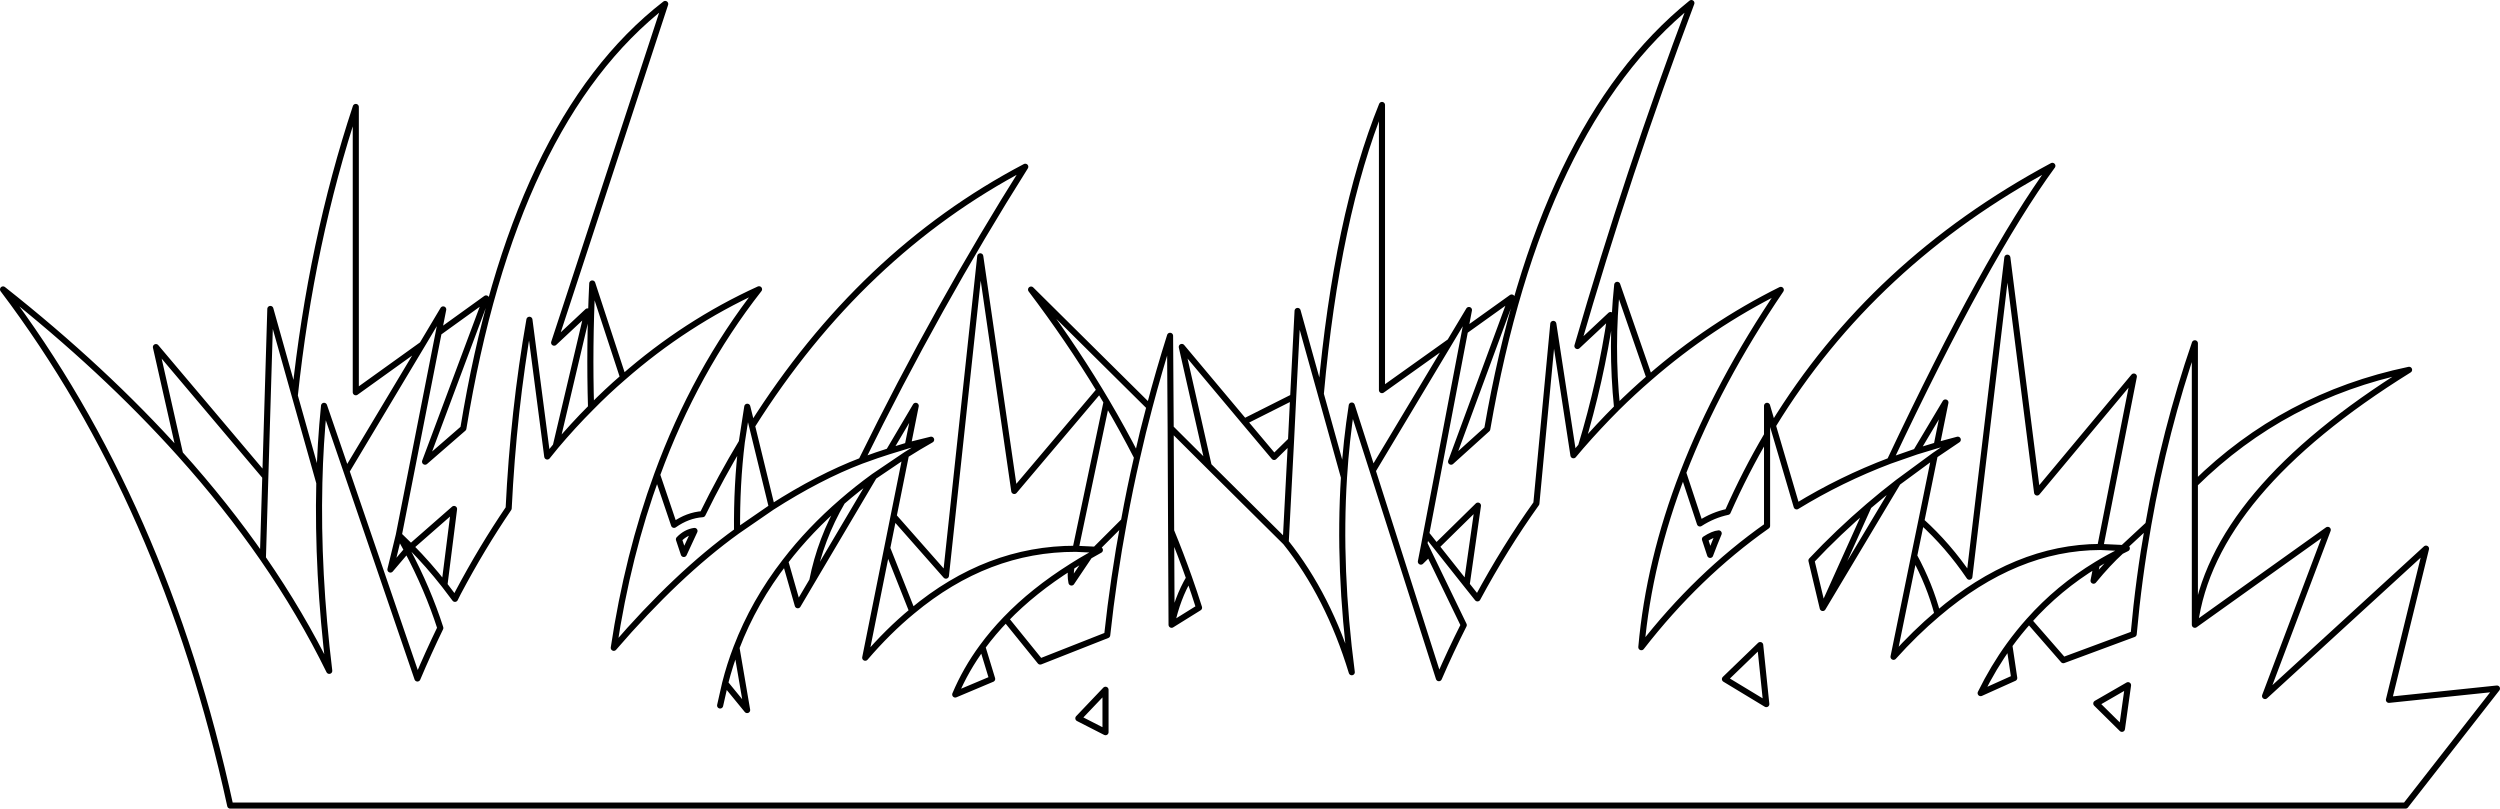<?xml version="1.0" encoding="UTF-8" standalone="no"?>
<svg xmlns:xlink="http://www.w3.org/1999/xlink" height="265.0px" width="819.3px" xmlns="http://www.w3.org/2000/svg">
  <g transform="matrix(1.0, 0.0, 0.0, 1.0, 409.65, 132.5)">
    <path d="M14.15 -2.4 L15.6 -30.6 23.2 -3.35 Q28.45 -61.6 43.25 -98.1 L43.25 -4.65 65.55 -20.55 71.75 -30.9 70.45 -24.05 85.75 -35.0 65.9 18.8 77.75 8.1 Q95.05 -91.5 144.65 -131.5 123.75 -76.05 107.3 -19.1 L118.15 -29.25 Q115.0 -7.75 108.5 13.75 114.25 7.15 120.3 1.1 118.25 -19.0 120.35 -39.15 L130.9 -8.7 Q150.75 -25.95 173.95 -37.5 153.4 -7.2 141.95 22.4 L147.45 39.05 Q151.8 36.25 156.55 35.25 162.35 22.15 169.45 10.1 L169.45 0.5 171.35 6.95 Q204.05 -46.55 262.95 -78.15 241.45 -48.8 209.7 18.5 L218.3 15.5 227.9 -0.6 225.05 13.45 231.95 11.6 224.4 16.7 220.0 38.3 Q228.8 46.25 235.75 56.5 L248.2 -48.05 257.95 28.9 289.65 -9.1 278.65 46.75 286.1 47.1 294.4 39.4 Q299.8 8.6 309.65 -20.0 L309.65 26.1 Q338.95 -2.75 379.85 -11.3 315.35 28.75 309.65 72.25 L353.2 41.15 332.65 95.6 385.4 47.3 373.25 96.85 408.65 93.15 378.7 131.5 -334.2 131.5 Q-355.8 32.3 -408.65 -37.65 -375.5 -11.45 -350.65 16.25 L-358.55 -18.75 -322.7 23.7 -321.05 -31.25 -313.05 -2.8 Q-307.7 -53.2 -293.05 -97.45 L-293.05 -3.95 -271.25 -19.6 -264.4 -31.1 -265.9 -23.5 -250.35 -34.7 -270.35 18.8 -257.8 7.9 Q-241.3 -92.75 -191.65 -131.2 L-228.05 -20.2 -217.1 -30.45 -227.5 13.65 Q-221.9 7.0 -215.95 1.05 -216.55 -18.7 -215.55 -39.6 L-205.45 -8.8 Q-184.95 -26.75 -160.9 -37.7 -181.85 -10.95 -194.3 23.1 L-188.75 39.5 Q-184.3 36.35 -179.4 36.0 -173.35 23.65 -166.55 12.4 L-164.75 0.8 -163.2 7.05 Q-127.5 -49.55 -73.65 -77.85 -102.4 -32.25 -127.35 18.5 -121.75 16.45 -118.35 15.4 L-109.55 0.5 -112.15 13.5 -104.5 11.6 Q-108.75 14.0 -112.75 16.55 L-116.8 36.7 -99.65 56.15 -88.4 -48.5 -77.25 28.4 -49.3 -4.65 Q-59.45 -21.35 -71.75 -37.6 L-32.95 0.85 Q-29.85 -10.9 -26.2 -22.45 L-26.0 7.75 -13.55 20.15 -22.35 -18.8 -1.85 5.65 14.15 -2.4 13.45 11.8 11.7 45.2 Q25.75 62.8 33.35 87.8 28.9 53.8 30.8 23.95 L23.2 -3.35 M248.85 78.95 L250.45 89.7 239.45 94.65 Q243.6 86.2 248.85 78.95 251.9 74.75 255.3 70.95 264.9 60.15 277.5 52.5 281.35 50.15 285.45 48.15 L287.35 47.2 286.1 47.1 M277.5 52.5 L276.45 57.8 Q281.25 51.95 285.45 48.15 M255.3 70.95 L266.55 83.85 289.6 75.3 Q291.25 57.0 294.4 39.4 M287.75 92.05 L285.75 106.35 277.35 98.05 287.75 92.05 M309.65 26.1 L309.65 72.25 M218.3 15.5 L225.05 13.45 M224.4 16.7 L212.3 25.6 187.7 66.75 184.0 51.2 Q192.7 41.95 202.75 33.35 207.35 29.4 212.3 25.6 M169.45 10.1 L169.45 39.85 Q146.6 55.95 128.25 79.6 130.75 51.35 141.95 22.4 M171.35 6.95 L179.15 33.45 Q193.6 24.6 209.7 18.5 M169.2 98.25 L155.65 90.05 167.2 78.9 169.2 98.25 M225.3 68.7 Q222.8 59.2 217.65 49.7 L210.9 82.75 Q218.0 74.85 225.3 68.7 250.95 46.85 278.65 46.75 M220.0 38.3 L217.65 49.7 M202.75 33.35 L187.7 66.75 M153.6 42.3 Q152.15 45.75 150.8 49.35 L149.1 44.2 Q151.8 42.45 153.6 42.3 M70.45 -24.05 L57.75 42.45 61.05 46.6 74.7 33.2 71.0 59.15 74.55 63.6 Q83.55 46.9 93.85 32.5 L99.4 -26.35 106.0 16.7 108.5 13.75 M57.75 42.45 L57.15 45.65 58.7 48.9 70.05 72.35 Q65.8 80.75 61.9 89.75 L40.2 21.75 33.35 0.4 Q31.55 11.85 30.8 23.95 M13.45 11.8 L7.9 17.25 -1.85 5.65 M71.0 59.15 L61.05 46.6 M57.15 45.65 L56.0 51.55 58.7 48.9 M130.9 -8.7 Q125.45 -4.0 120.3 1.1 M40.2 21.75 L65.55 -20.55 M-116.8 36.7 L-118.9 47.15 -110.7 67.8 Q-86.1 47.3 -57.15 47.35 L-47.0 -0.8 -49.3 -4.65 M-47.0 -0.8 Q-41.7 8.2 -37.0 17.35 -35.15 9.05 -32.95 0.85 M-25.85 41.5 Q-22.7 49.15 -19.95 56.95 -18.25 61.75 -16.7 66.65 L-25.7 72.25 -25.85 41.5 -26.0 7.75 M-87.7 79.5 L-84.5 90.0 -96.6 95.1 Q-93.15 86.9 -87.7 79.5 -84.25 74.8 -80.0 70.4 -71.05 61.1 -58.5 53.2 L-58.35 53.1 Q-55.7 51.4 -52.85 49.8 L-52.65 49.7 -49.2 47.75 -50.7 47.65 -57.15 47.35 M-80.0 70.4 L-68.75 84.3 -46.8 75.65 Q-44.75 56.75 -41.3 38.25 L-50.7 47.65 M-52.65 49.7 L-58.5 58.4 Q-59.0 56.0 -58.5 53.2 M-25.7 72.25 Q-23.8 63.45 -19.95 56.95 M-41.3 38.25 Q-39.4 27.7 -37.0 17.35 M-118.35 15.4 L-112.15 13.5 M-123.25 23.65 Q-128.75 27.65 -133.65 31.9 -140.75 44.1 -143.45 57.8 L-123.25 23.65 -112.75 16.55 M-163.2 7.05 L-156.7 33.7 Q-141.25 23.8 -127.35 18.5 M-143.45 57.8 L-148.2 65.85 -152.3 51.5 Q-162.55 64.7 -168.3 79.75 L-164.8 100.2 -172.0 91.4 -173.65 98.7 M-152.3 51.5 Q-144.35 41.15 -133.65 31.9 M-110.7 67.8 Q-118.65 74.35 -126.1 83.05 L-118.9 47.15 M-56.25 102.9 L-47.35 93.55 -47.35 107.45 -56.25 102.9 M-187.15 44.25 Q-184.9 41.9 -182.05 41.5 L-185.55 49.05 -187.15 44.25 M-194.3 23.1 Q-203.9 49.3 -208.5 79.8 -187.8 55.75 -168.1 41.55 -168.25 26.3 -166.55 12.4 M-227.5 13.65 L-230.3 17.1 -236.15 -27.7 Q-241.4 2.2 -242.95 34.1 -251.7 46.95 -259.55 61.75 L-260.55 63.75 -264.0 59.2 Q-269.25 52.5 -275.0 46.7 L-278.95 42.85 -276.25 47.75 Q-269.45 60.55 -265.35 73.3 -269.25 81.35 -272.85 89.85 L-296.1 21.9 -303.45 0.5 Q-304.7 12.85 -305.0 25.75 -305.7 55.05 -301.75 87.35 -310.95 68.6 -323.5 50.45 -335.55 33.05 -350.65 16.25 M-172.0 91.4 Q-170.5 85.45 -168.3 79.75 M-264.0 59.2 L-260.85 34.3 -275.0 46.7 M-323.5 50.45 L-322.7 23.7 M-278.95 42.85 L-281.7 54.15 -276.25 47.75 M-168.1 41.55 L-156.7 33.7 M-296.1 21.9 L-271.25 -19.6 M-313.05 -2.8 L-305.0 25.75 M-205.45 -8.8 Q-210.85 -4.15 -215.95 1.05 M-265.9 -23.5 L-278.95 42.85 M-13.55 20.15 L11.7 45.2" fill="none" stroke="#000000" stroke-linecap="round" stroke-linejoin="round" stroke-width="2.0"/>
  </g>
</svg>
